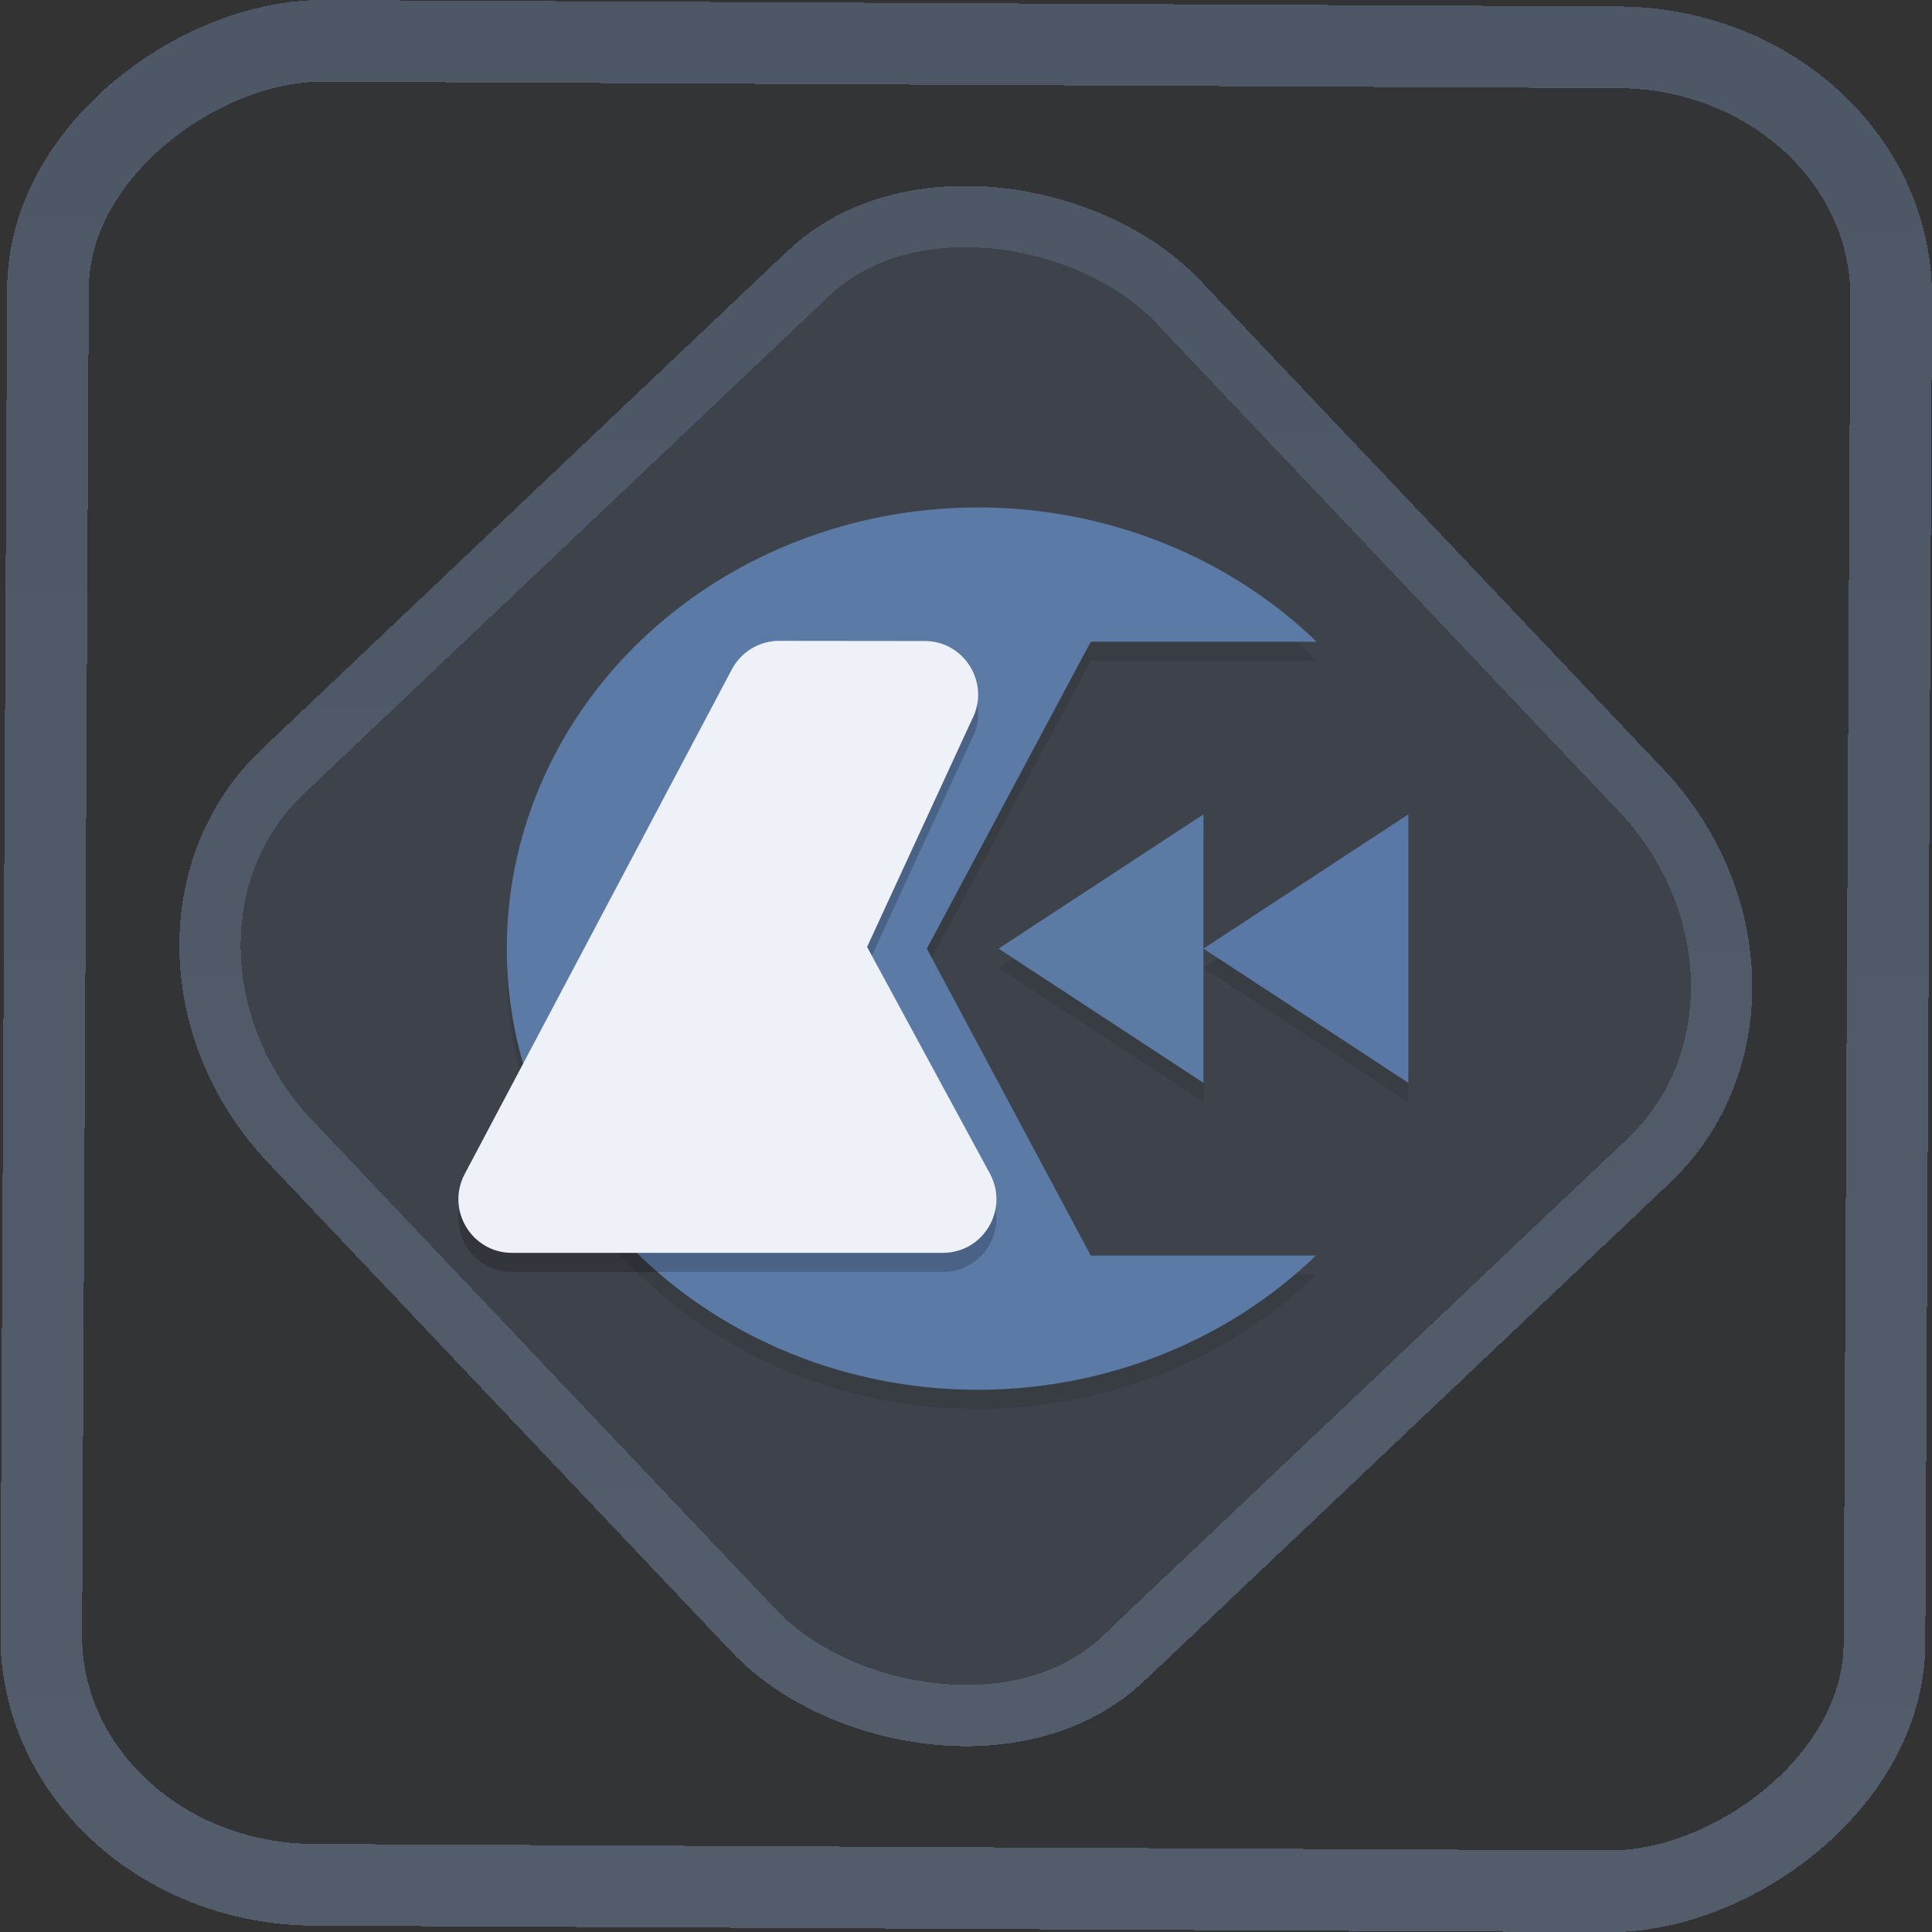 <?xml version="1.0" encoding="UTF-8" standalone="no"?>
<svg
   width="47.286"
   height="47.286"
   version="1.1"
   viewBox="0 0 12.511 12.511"
   id="svg12"
   sodipodi:docname="cutter.svg"
   inkscape:version="1.4.2 (unknown)"
   xmlns:inkscape="http://www.inkscape.org/namespaces/inkscape"
   xmlns:sodipodi="http://sodipodi.sourceforge.net/DTD/sodipodi-0.dtd"
   xmlns:xlink="http://www.w3.org/1999/xlink"
   xmlns="http://www.w3.org/2000/svg"
   xmlns:svg="http://www.w3.org/2000/svg"
   xmlns:rdf="http://www.w3.org/1999/02/22-rdf-syntax-ns#"
   xmlns:cc="http://creativecommons.org/ns#"
   xmlns:dc="http://purl.org/dc/elements/1.1/">
  <rect x="0" y="0" width="12.511" height="12.511" fill="#333333" stroke="none"/>
  <style
     id="style864" />
  <defs
     id="defs16">
    <linearGradient
       id="linearGradient2"
       inkscape:collect="always">
      <stop
         style="stop-color:#525c6b;stop-opacity:1;"
         offset="0"
         id="stop1" />
      <stop
         style="stop-color:#4e5766;stop-opacity:1;"
         offset="1"
         id="stop2" />
    </linearGradient>
    <linearGradient
       id="c"
       y1="523.8"
       x1="403.57"
       y2="536.8"
       x2="416.57"
       gradientUnits="userSpaceOnUse"
       gradientTransform="matrix(0.345,0,0,0.345,-134.804,-174.633)">
      <stop
         stop-color="#292c2f"
         id="stop1568" />
      <stop
         offset="1"
         stop-opacity="0"
         id="stop1570" />
    </linearGradient>
    <linearGradient
       xlink:href="#b-2"
       id="linearGradient4189"
       x1="14.369"
       y1="22.522"
       x2="26.522"
       y2="22.522"
       gradientUnits="userSpaceOnUse" />
    <linearGradient
       x1="36"
       gradientUnits="userSpaceOnUse"
       x2="14"
       y2="12"
       y1="44"
       id="b-2">
      <stop
         style="stop-color:#bfc9c9;stop-opacity:1"
         stop-color="#536161"
         id="stop1579" />
      <stop
         style="stop-color:#fbfbfb;stop-opacity:1"
         stop-color="#f4f5f5"
         offset="1"
         id="stop1581" />
    </linearGradient>
    <linearGradient
       xlink:href="#b-2"
       id="linearGradient4428"
       gradientUnits="userSpaceOnUse"
       x1="31.586"
       y1="36.345"
       x2="1.203"
       y2="6.723" />
    <linearGradient
       xlink:href="#b-2"
       id="linearGradient4189-3"
       x1="14.369"
       y1="22.522"
       x2="26.522"
       y2="22.522"
       gradientUnits="userSpaceOnUse"
       gradientTransform="translate(20.842,61.554)" />
    <linearGradient
       xlink:href="#b-2"
       id="linearGradient4428-5"
       gradientUnits="userSpaceOnUse"
       x1="31.586"
       y1="36.345"
       x2="1.203"
       y2="6.723"
       gradientTransform="translate(20.842,61.554)" />
    <linearGradient
       xlink:href="#b-2"
       id="linearGradient4189-3-3"
       x1="14.369"
       y1="22.522"
       x2="26.522"
       y2="22.522"
       gradientUnits="userSpaceOnUse"
       gradientTransform="translate(4.377,4.421)" />
    <linearGradient
       xlink:href="#b-2"
       id="linearGradient4428-5-5"
       gradientUnits="userSpaceOnUse"
       x1="31.586"
       y1="36.345"
       x2="1.203"
       y2="6.723"
       gradientTransform="translate(4.377,4.421)" />
    <linearGradient
       inkscape:collect="always"
       xlink:href="#linearGradient2"
       id="linearGradient15"
       x1="-9.685"
       y1="45.161"
       x2="11.988"
       y2="21.735"
       gradientUnits="userSpaceOnUse"
       gradientTransform="scale(0.265)" />
    <filter
       id="filter2917-3"
       x="-0.962"
       y="-0.667"
       width="2.924"
       height="2.335"
       color-interpolation-filters="sRGB">
      <feGaussianBlur
         stdDeviation="0.287"
         id="feGaussianBlur732-5" />
    </filter>
    <filter
       id="filter1"
       x="-0.962"
       y="-0.667"
       width="2.924"
       height="2.335"
       color-interpolation-filters="sRGB">
      <feGaussianBlur
         stdDeviation="0.287"
         id="feGaussianBlur1" />
    </filter>
    <filter
       id="filter2"
       x="-0.962"
       y="-0.667"
       width="2.924"
       height="2.335"
       color-interpolation-filters="sRGB">
      <feGaussianBlur
         stdDeviation="0.287"
         id="feGaussianBlur2" />
    </filter>
    <linearGradient
       inkscape:collect="always"
       xlink:href="#linearGradient2"
       id="linearGradient867"
       x1="-12.195"
       y1="6.288"
       x2="-0.254"
       y2="6.288"
       gradientUnits="userSpaceOnUse" />
  </defs>
  <sodipodi:namedview
     id="namedview14"
     pagecolor="#000000"
     bordercolor="#666666"
     borderopacity="1.0"
     inkscape:showpageshadow="2"
     inkscape:pageopacity="0.0"
     inkscape:pagecheckerboard="0"
     inkscape:deskcolor="#d1d1d1"
     showgrid="false"
     inkscape:zoom="9.0252824"
     inkscape:cx="10.525986"
     inkscape:cy="31.522559"
     inkscape:window-width="1920"
     inkscape:window-height="994"
     inkscape:window-x="0"
     inkscape:window-y="0"
     inkscape:window-maximized="1"
     inkscape:current-layer="svg12"
     inkscape:document-rotation="0">
    <inkscape:grid
       type="xygrid"
       id="grid244"
       originx="9.959"
       originy="-31.579"
       spacingy="1"
       spacingx="1"
       units="px"
       visible="false" />
  </sodipodi:namedview>
  <rect
     x="-12.195"
     y="0.32"
     width="11.941"
     height="11.936"
     rx="1.612"
     shape-rendering="crispEdges"
     id="rect5-6-7-3"
     ry="1.774"
     transform="matrix(0.005,-1,1,0.005,0,0)"
     style="fill:#373e48;fill-opacity:0.12;stroke:url(#linearGradient867);stroke-width:0.529;stroke-miterlimit:4;stroke-dasharray:none;stroke-opacity:1" />
  <rect
     x="-3.72"
     y="4.885"
     width="7.913"
     height="7.912"
     rx="1.612"
     shape-rendering="crispEdges"
     id="rect5-6-6-6-6"
     style="fill:#4e5766;fill-opacity:0.42;stroke:url(#linearGradient15);stroke-width:0.397;stroke-opacity:1;stroke-miterlimit:4;stroke-dasharray:none"
     ry="1.774"
     transform="matrix(0.726,-0.688,0.688,0.726,0,0)" />
  <g
     id="g2"
     transform="translate(-0.065,0.178)">
    <g
       id="g1"
       transform="matrix(0.139,0,0,0.139,2.175,2.073)"
       style="stroke-width:1.909">
      <path
         style="opacity:0.1;stroke-width:1.909"
         d="M 30.386,8.34 A 21.955,20.553 0 0 0 8.432,28.894 21.955,20.553 0 0 0 30.386,49.447 21.955,20.553 0 0 0 46.125,43.192 H 35.636 L 28,28.894 35.636,14.596 H 46.157 A 21.955,20.553 0 0 0 30.386,8.34 Z m 10.5,14.298 -4.773,3.128 -4.773,3.128 4.773,3.128 4.773,3.128 v -6.255 z m 0,6.255 4.773,3.128 4.773,3.128 v -6.255 -6.255 l -4.773,3.128 z"
         id="path2" />
      <path
         style="fill:#5b7ba4;fill-opacity:1;stroke-width:2.602"
         d="m 31.341,28 4.773,-3.128 4.773,-3.128 v 6.255 6.255 l -4.773,-3.128 z"
         id="path3" />
      <path
         style="fill:#5b7ba6;fill-opacity:1;stroke-width:1.909"
         d="M 30.386,7.447 A 21.955,20.553 0 0 0 8.432,28 21.955,20.553 0 0 0 30.386,48.553 21.955,20.553 0 0 0 46.125,42.298 H 35.636 L 28,28 35.636,13.702 H 46.157 A 21.955,20.553 0 0 0 30.386,7.447 Z"
         id="path4" />
      <path
         style="fill:#5a78a5;fill-opacity:1;stroke-width:2.602"
         d="m 40.886,28 4.773,-3.128 4.773,-3.128 v 6.255 6.255 l -4.773,-3.128 z"
         id="path5" />
    </g>
    <path
       style="opacity:0.2;stroke-width:0.265"
       d="m 5.11,4.096 c -0.128,2.5e-5 -0.246,0.071 -0.306,0.185 l -1.73,3.268 c -0.122,0.231 0.045,0.51 0.306,0.51 h 2.791 c 0.261,-7.4e-5 0.428,-0.278 0.306,-0.51 L 5.68,6.078 6.358,4.607 c 0.123,-0.231 -0.044,-0.511 -0.305,-0.511 z"
       id="path6" />
    <path
       style="fill:#eef1f7;fill-opacity:1;stroke-width:0.265"
       d="m 5.11,3.972 c -0.128,2.3e-5 -0.246,0.071 -0.306,0.185 l -1.73,3.268 c -0.122,0.231 0.045,0.51 0.306,0.51 h 2.791 c 0.261,-8.8e-5 0.428,-0.278 0.306,-0.51 L 5.68,5.954 6.358,4.484 c 0.123,-0.231 -0.044,-0.511 -0.305,-0.511 z"
       id="path7" />
  </g>
</svg>
